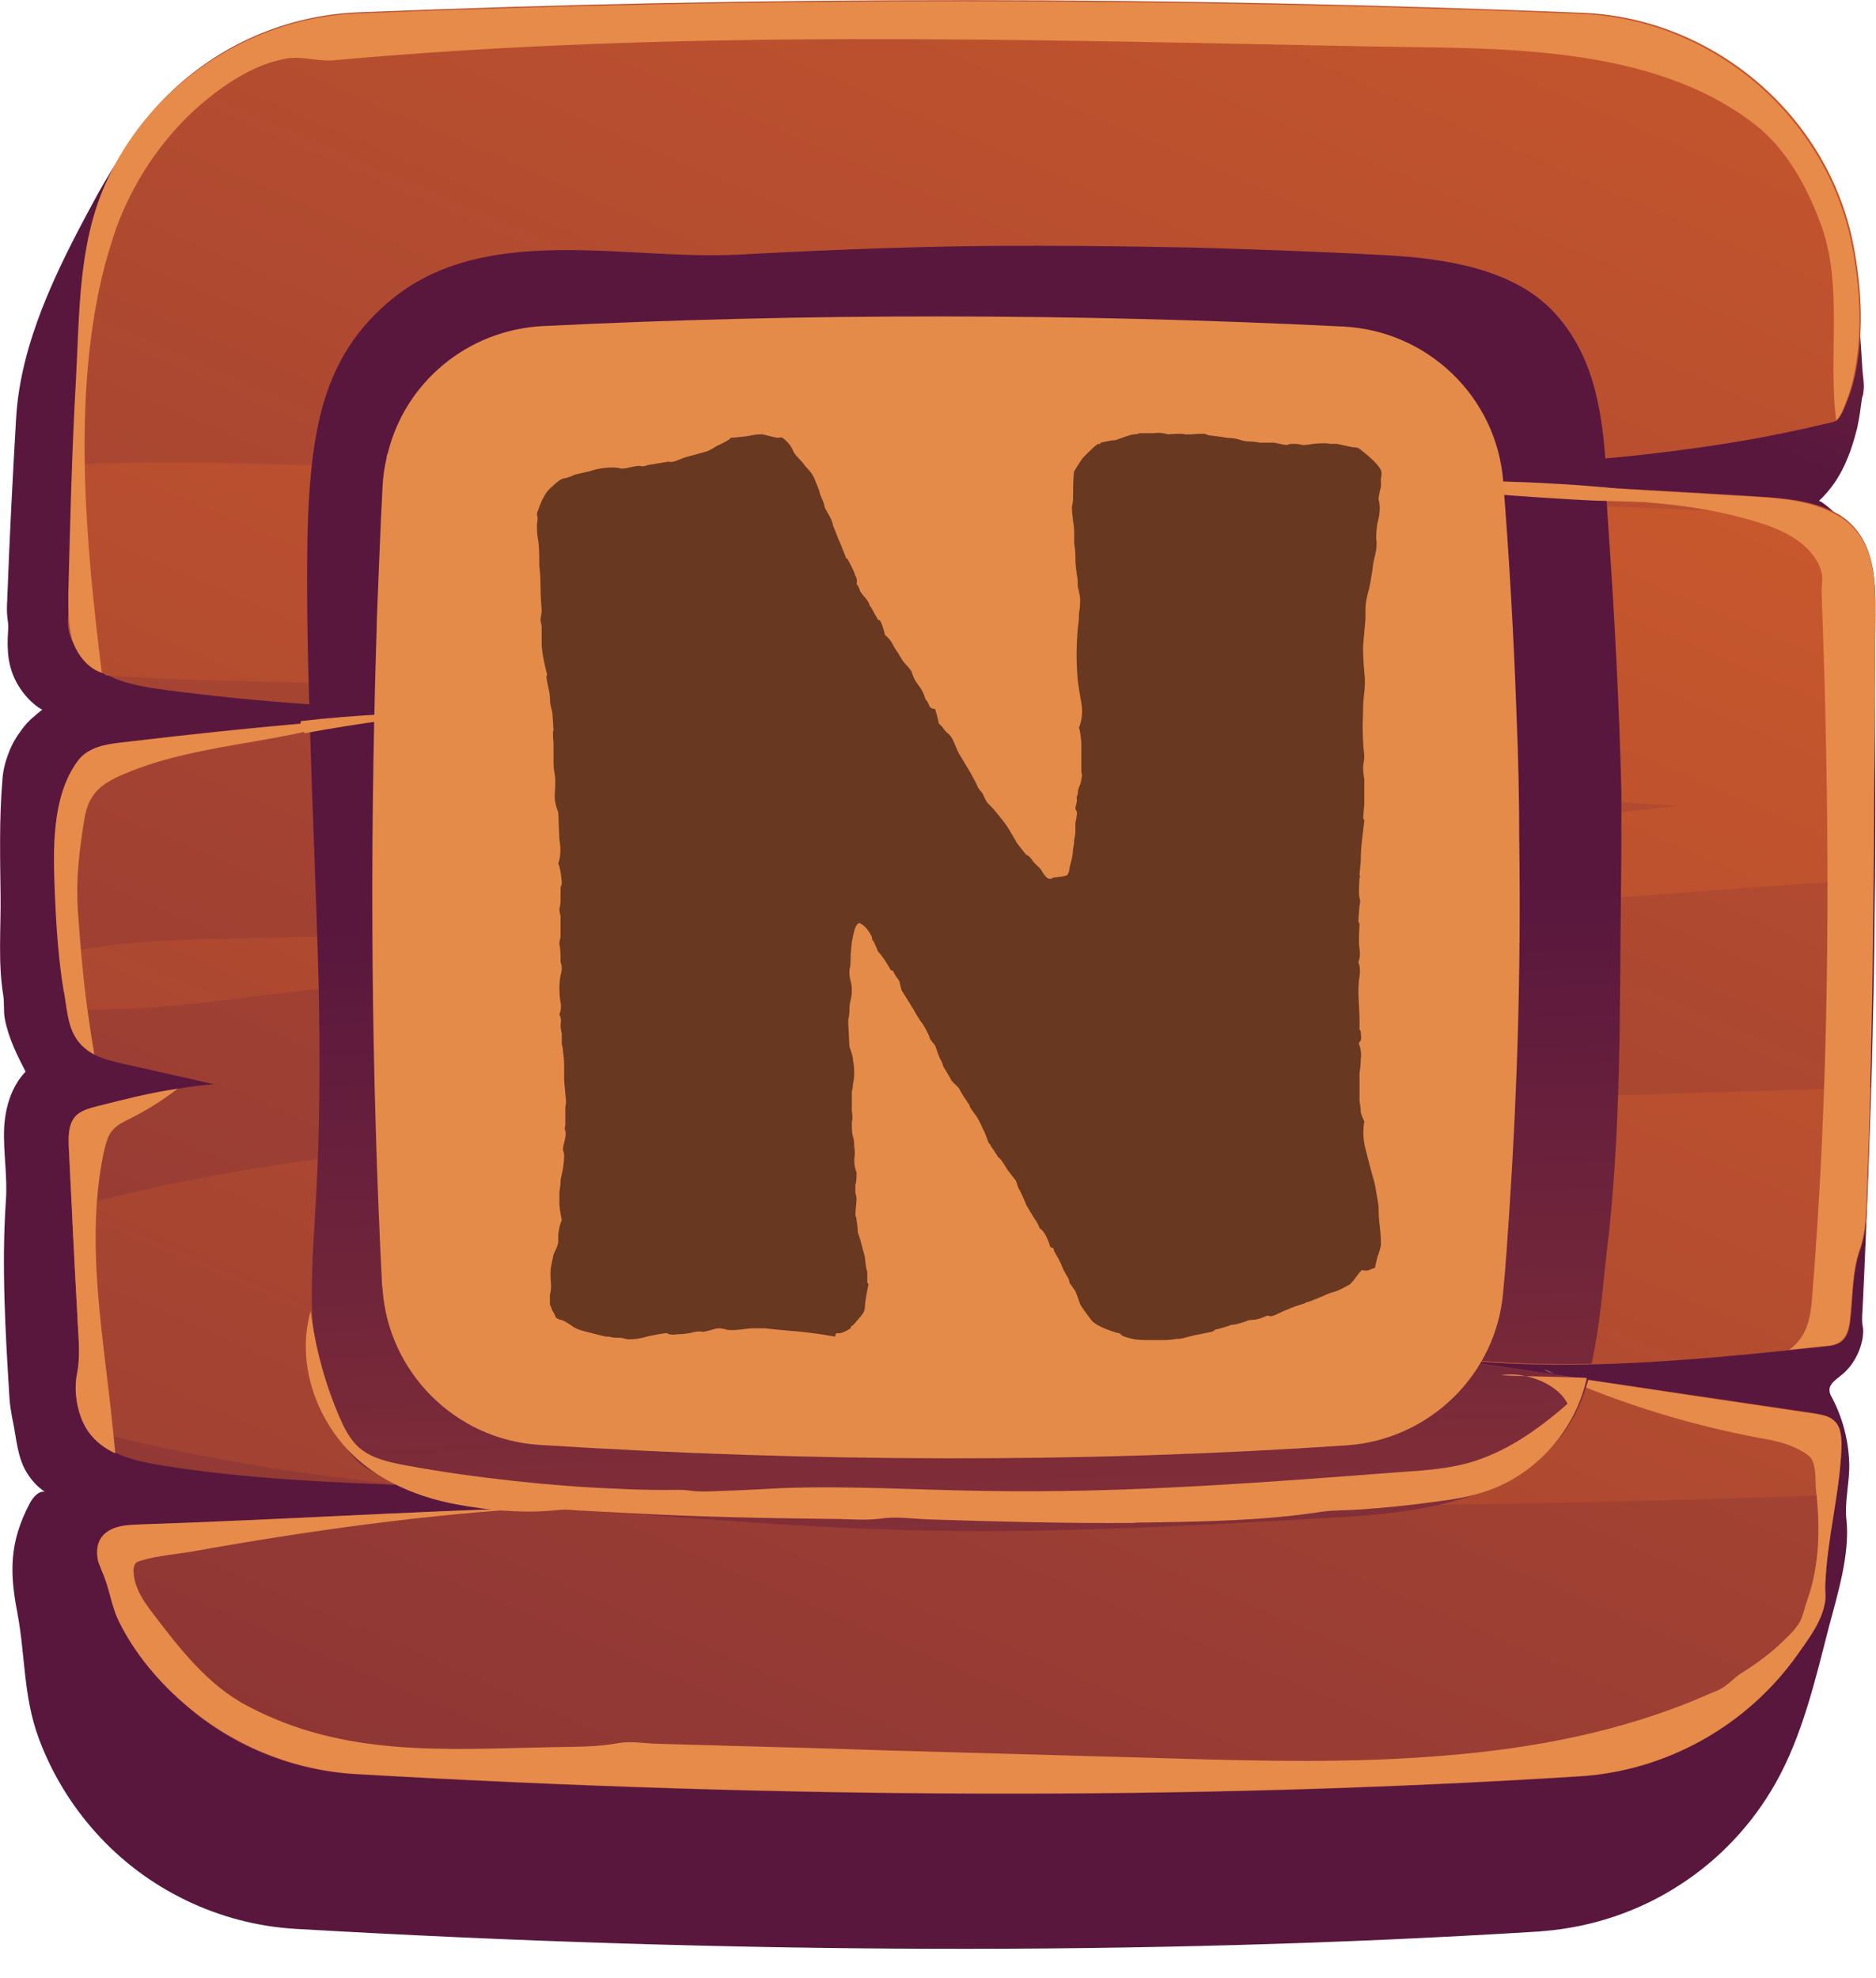 <svg fill="none" height="39" viewBox="0 0 37 39" width="37" xmlns="http://www.w3.org/2000/svg" xmlns:xlink="http://www.w3.org/1999/xlink"><linearGradient id="a"><stop offset="0" stop-color="#cf5c2b"/><stop offset="1" stop-color="#59173e"/></linearGradient><linearGradient id="b" gradientUnits="userSpaceOnUse" x1="35.654" x2="25.167" xlink:href="#a" y1="-18.777" y2="4.537"/><linearGradient id="c" gradientUnits="userSpaceOnUse" x1="31.232" x2="-5.881" xlink:href="#a" y1="-10.485" y2="75.198"/><linearGradient id="d" gradientUnits="userSpaceOnUse" x1="27.153" x2="-9.959" xlink:href="#a" y1=".1" y2="85.782"/><linearGradient id="e" gradientUnits="userSpaceOnUse" x1="20.102" x2="18.973" xlink:href="#a" y1="53.645" y2="17.823"/><path d="m36.61 5.504c-.211-2.87-2.561-5.114-5.431-5.229-8.081-.326-16.126-.326-24.145-.009-.581.026-1.153.132-1.699.334-.273.097-.537.22-.783.352-1.25.687-2.095 1.875-2.746 3.098-.695 1.285-1.4 2.711-1.488 4.19-.07 1.197-.132 2.403-.176 3.6-.009.132-.009.255.009.379.009.07.018.141.009.211-.026.387-.009.731.194 1.074.123.203.282.379.484.493-.018-.009-.185.15-.211.167-.07.062-.132.132-.185.203-.114.15-.211.308-.273.484-.07.176-.114.361-.123.546-.062.748-.044 1.496-.035 2.245.009.651-.053 1.338.053 1.981.026.158 0 .326.035.484.07.361.238.695.405 1.021-.282.299-.405.713-.423 1.127-.018.475.07.942.035 1.417-.088 1.285-.009 2.606.07 3.882.009.15.035.299.062.44.079.361.088.739.29 1.056.088.141.202.264.343.361-.132-.018-.238.123-.299.238-.396.757-.396 1.347-.238 2.157.158.845.114 1.646.423 2.473.255.687.643 1.32 1.127 1.857 1.003 1.118 2.429 1.804 3.926 1.893 8.512.493 16.707.537 24.523.053.035 0 .07-.009.106-.009.951-.079 1.875-.387 2.676-.907.783-.502 1.435-1.197 1.893-2.007.528-.933.783-2.033 1.048-3.063.167-.634.422-1.444.352-2.121-.044-.387.07-.766.053-1.153-.018-.44-.132-.871-.335-1.259-.026-.044-.053-.097-.053-.15-.009-.123.123-.211.22-.29.229-.176.379-.449.431-.731.009-.07.018-.141.009-.211-.026-.123-.018-.22-.009-.352.044-.889.079-1.778.114-2.667.035-.977.07-1.954.088-2.922.026-.959.035-1.928.044-2.887.009-.951.009-1.901 0-2.843 0-.467-.009-.942-.018-1.408 0-.238-.009-.467-.018-.704-.009-.22-.044-.467-.009-.687.009-.079.035-.141.018-.22-.009-.097-.035-.185-.062-.282-.053-.185-.132-.361-.229-.528-.097-.167-.211-.317-.352-.458-.035-.035-.405-.379-.44-.343.115-.106.211-.22.299-.343.229-.326.361-.704.458-1.091.044-.194.07-.396.097-.599.009-.035.026-.07.026-.114.026-.141-.009-.308-.018-.449-.035-.581-.079-1.18-.123-1.778z" fill="url(#b)"/><path d="m36.989 12.105c-.009 1.004-.018 2.007-.026 3.01-.009.475-.009.96-.009 1.444 0 .264-.009.519-.009.775-.018 1.364-.035 2.729-.07 4.093-.018.678-.035 1.356-.062 2.033-.018.405-.009.783-.141 1.162-.15.423-.141.942-.194 1.391-.018.141-.044.29-.15.396-.097.097-.238.115-.379.123-.22.026-.449.044-.669.07-1.294.132-2.597.255-3.891.29-.959.018-1.928-.009-2.887-.114.731.106 1.461.22 2.192.326.211.035.414.062.625.097 1.488.22 2.975.44 4.463.66.132.026.282.044.379.141.15.132.158.361.15.563-.018.299-.044.599-.097.898-.079.59-.194 1.179-.22 1.778-.009.123.018.246-.009.37-.062.379-.343.739-.554 1.039-.995 1.391-2.579 2.271-4.278 2.377-7.702.484-15.765.44-24.145-.044-1.206-.07-2.377-.537-3.301-1.32-.546-.467-1.056-1.065-1.373-1.725-.141-.299-.176-.643-.317-.951-.026-.07-.053-.132-.079-.202-.044-.203-.026-.422.15-.563.185-.15.449-.158.687-.167 2.667-.088 5.325-.255 7.993-.335h.079c.81-.026 1.628-.035 2.438-.035-.299-.044-.599-.088-.898-.114-1.373-.167-2.764-.22-4.146-.273-.018 0-.035-.009-.044-.009h-.018c-1.672-.062-3.336-.132-4.982-.396-.317-.053-.643-.115-.924-.255-.211-.097-.396-.229-.528-.422-.009 0-.018-.018-.026-.026-.194-.299-.264-.748-.202-1.083.079-.387.026-.766.009-1.179-.035-.704-.079-1.417-.106-2.121-.026-.387-.044-.775-.062-1.162-.009-.211-.018-.449.114-.616.106-.132.29-.176.458-.22.519-.132 1.039-.264 1.576-.343.238-.044.475-.07.713-.088-.607-.141-1.215-.273-1.831-.414-.185-.044-.37-.088-.537-.176-.035-.018-.079-.044-.114-.07-.299-.22-.379-.519-.423-.836-.018-.106-.026-.22-.044-.326-.044-.255-.079-.502-.097-.757-.044-.387-.062-.775-.079-1.162-.035-.845-.079-1.937.458-2.65.194-.255.537-.317.854-.352 1.241-.15 2.482-.282 3.723-.387.255-.026.519-.044.775-.07 1.259-.097 2.509-.176 3.776-.238-1.514.07-3.037.044-4.551-.053-.951-.062-1.901-.158-2.852-.282-.396-.053-.81-.114-1.162-.299-.009-.009-.018-.009-.026-.018-.097-.044-.185-.097-.273-.167-.194-.15-.334-.352-.414-.581-.088-.238-.044-.44-.009-.678.009-.088 0-.176 0-.264-.018-.537.026-1.083.035-1.62.009-.273.018-.546.035-.827.035-1.197.097-2.394.167-3.591.176-2.905 2.535-5.202 5.44-5.317 8.01-.326 16.055-.317 24.145.009 2.597.106 4.859 2.042 5.343 4.595.15.783.202 1.637.053 2.429-.035.202-.088.396-.159.581-.044.106-.114.326-.211.414-.009.009-.018.018-.018.018-.07.044-.167.053-.238.07-.475.114-.951.211-1.426.299-.951.167-1.91.29-2.869.379-.009 0-.009 0-.009 0-1.937.167-3.891.202-5.827.229h-.053c.528.035 1.065.062 1.593.097 1.444.079 2.887.167 4.331.255.959.053 1.928.106 2.887.167.581.035 1.188.079 1.69.378.009 0 .009.009.009.009.643.431.687 1.206.678 1.937z" fill="url(#c)"/><path d="m36.989 12.105c-.009 1.003-.018 2.007-.018 3.01-.009.475-.009.959-.009 1.444 0 .264-.009.519-.009.775-3.706.238-7.42.563-11.135.792-4.331.264-8.662.554-12.983.827-2.333.15-4.648.326-6.971.59-1.558.176-3.037.431-4.551.343-.018-.106-.026-.22-.044-.326-.044-.255-.079-.502-.097-.757 1.532-.326 3.072-.273 4.7-.326 2.183-.07 4.331-.22 6.505-.423 4.331-.405 8.662-.827 12.992-1.32 2.579-.299 5.158-.563 7.746-.845-.088-.009-.167-.009-.255-.018-4.234-.229-8.397-1.012-12.614-1.391-4.181-.379-8.38-.704-12.579-.951-1.699-.106-3.644-.079-5.563-.211-.009-.009-.018-.009-.026-.018-.097-.044-.185-.097-.273-.167-.194-.15-.334-.352-.414-.581-.088-.238-.044-.44-.009-.678.009-.088 0-.176 0-.264-.018-.537.026-1.083.035-1.62.009-.273.018-.546.035-.827 2.13-.114 4.331.026 6.223.044 4.199.035 8.389.238 12.579.484 4.207.246 8.406.15 12.614.343 1.135.053 2.28.097 3.415.123.678.44.713 1.215.704 1.945zm-13.908 9.832c-7.156.343-14.691.026-21.663 1.866.035.704.07 1.417.106 2.121.018.405.07.783-.009 1.179-.062.335.018.783.202 1.083 2.113.555 4.269.898 6.461 1.118.018 0 .035.009.062.009 1.373.141 2.755.22 4.146.273 3.583.132 7.191.053 10.695.088 4.383.044 8.767-.044 13.142-.202.044-.299.079-.59.097-.898.009-.202 0-.422-.15-.563-.097-.088-.246-.115-.379-.141-1.699-.255-3.389-.502-5.088-.757-.731-.106-1.461-.22-2.192-.326 2.253.255 4.524.062 6.787-.167.22-.026.449-.044.669-.07.132-.009.282-.026.379-.123.106-.097.132-.255.15-.396.053-.449.035-.959.194-1.391.132-.387.132-.757.141-1.162.026-.678.044-1.356.062-2.033-4.604.132-9.216.273-13.811.493z" fill="url(#d)"/><g fill="#e68b4a"><path d="m1.745 28.232c-.211-.299-.299-.775-.229-1.127.079-.387.026-.766.009-1.179-.062-1.091-.114-2.192-.167-3.283-.009-.211-.018-.449.114-.616.106-.132.29-.176.458-.22.519-.132 1.039-.264 1.576-.343-.299.229-.59.414-.942.59-.123.062-.255.123-.343.229-.097.106-.132.264-.167.405-.299 1.373-.141 2.808.026 4.207.07.581.141 1.171.194 1.76-.211-.097-.396-.238-.528-.422z"/><path d="m1.259 19.561c-.106-.634-.15-1.285-.176-1.919-.035-.845-.079-1.937.458-2.65.194-.255.537-.317.854-.352 1.496-.176 2.993-.335 4.498-.449-1.426.475-3.054.475-4.436 1.065-.255.106-.511.238-.651.475-.097.159-.132.343-.158.519-.088.563-.15 1.1-.114 1.672.026.361.053.731.088 1.091.053.599.141 1.188.238 1.778-.035-.018-.079-.044-.114-.07-.414-.282-.405-.731-.484-1.162z"/><path d="m30.457 26.999c.062.026.124.053.186.079-.071-.018-.133-.035-.186-.079z"/><path d="m36.318 28.557c-.035.907-.282 1.778-.317 2.676-.009.123.018.246-.009.37-.062.379-.343.739-.555 1.039-.995 1.391-2.579 2.271-4.278 2.377-7.702.484-15.765.44-24.145-.044-1.206-.07-2.377-.537-3.301-1.32-.555-.458-1.065-1.056-1.382-1.716-.141-.299-.176-.643-.317-.951-.026-.07-.053-.132-.079-.203-.044-.202-.026-.422.15-.563.185-.15.449-.158.687-.167 2.667-.088 5.325-.255 7.992-.335-2.341.132-4.674.458-6.98.871-.317.053-.66.079-.968.167-.044.018-.097.018-.141.062-.053.07-.044.158-.035.238.035.273.185.502.352.722.537.704 1.1 1.444 1.893 1.857 1.901 1.004 3.838.854 5.994.81.44-.009.871 0 1.312-.079.22-.044.484 0 .704.009.502.018 1.004.026 1.514.044 1.004.026 2.016.053 3.019.088 1.884.053 3.767.106 5.651.159 1.796.053 3.591.097 5.387-.053 1.769-.141 3.538-.475 5.176-1.188.132-.062.29-.106.405-.202.088-.062.158-.141.246-.203.273-.176.537-.352.775-.572.158-.15.387-.343.467-.555.044-.114.07-.246.114-.361.114-.326.176-.669.203-1.012.026-.379.009-.766-.035-1.144-.018-.167.009-.484-.097-.625-.053-.079-.194-.15-.282-.194-.229-.115-.493-.167-.748-.211-1.364-.255-2.702-.669-3.979-1.232 1.699.255 3.389.51 5.088.757.132.026.282.044.379.141.141.123.141.352.141.546z"/><path d="m1.41 12.554c-.07-.282-.062-.572-.062-.863.035-1.4.07-2.808.15-4.208.07-1.285.044-2.641.572-3.838.863-1.954 2.826-3.292 4.973-3.38 8.01-.326 16.055-.317 24.145.009 2.597.106 4.859 2.042 5.343 4.595.15.783.203 1.637.053 2.429-.035.202-.088.396-.158.581-.044.106-.115.326-.211.414-.167-1.285.15-2.694-.317-3.908-.273-.731-.669-1.452-1.294-1.937-2.06-1.593-5.097-1.488-7.579-1.532-6.839-.132-13.635-.343-20.448.273-.317.026-.625-.088-.924-.035-.678.114-1.329.572-1.822 1.021-.678.625-1.197 1.417-1.523 2.28-.088.255-.167.511-.238.766-.66 2.535-.379 5.475-.062 8.045-.29-.097-.493-.37-.59-.669 0-.009-.009-.026-.009-.044z"/><path d="m36.987 12.106c-.009 1.004-.018 2.007-.018 3.01-.009.475-.009.959-.009 1.444-.018 2.306-.044 4.604-.141 6.91-.018.405-.009.783-.141 1.162-.15.422-.141.942-.194 1.391-.018.141-.044.29-.15.396-.097.097-.238.114-.379.123-.22.026-.449.044-.669.07.132-.088.229-.211.308-.361.106-.22.132-.475.15-.722.326-4.058.352-8.133.238-12.2-.018-.537-.035-1.074-.053-1.611-.009-.123.018-.238.009-.361-.018-.159-.097-.308-.203-.44-.229-.282-.581-.458-.915-.572-2.482-.836-5.264-.229-7.772-.977h.299c2.412.141 4.815.282 7.218.423.581.035 1.188.079 1.69.379.704.422.739 1.197.731 1.937z"/></g><path d="m30.703 27.105c.211.035.414.062.625.097-.114.405-.282.783-.528 1.1-1.004 1.294-2.878 1.523-4.357 1.611-2.509.141-5.017.29-7.526.273-2.702-.018-5.361-.273-8.054-.458.81-.026 1.628-.035 2.438-.035-.299-.044-.599-.088-.898-.114-1.373-.167-2.764-.22-4.146-.273-.018 0-.035-.009-.044-.009h-.035c-.106-.026-.22-.062-.334-.097-.229-.07-.467-.15-.66-.282-.458-.326-.643-.933-.801-1.488-.352-1.268-.22-2.526-.15-3.811.079-1.382.079-2.764.053-4.146-.044-1.725-.123-3.477-.176-5.211.255-.026.519-.044.775-.07.643-.053 1.276-.097 1.919-.132.018 2.28.15 4.568.238 6.839.009.246-.026.493 0 .731.018.141 0 .229.097.343.132.167.519.335.748.379.273.044.563.018.836.018.599 0 1.206 0 1.804.009-.59.097-1.179.158-1.778.185-.255.009-.563-.035-.801.044-.238.079-.475.115-.713.176-.07.018-.141.035-.185.088-.044.044-.053.106-.07.167-.044.255-.018.511.053.757.053.194.123.361.106.563-.044.475.026.96.097 1.435.026.176.035.335.141.484.229.317.634.493.995.59 2.79.766 5.713.801 8.609.836 1.708.018 3.415.035 5.123-.018 1.162-.035 3.283.202 4.287-.519.141-.097.264-.22.361-.361.651.106 1.303.211 1.954.299zm-21.891-14.515c.009-.484.053-.968.097-1.452.009-.079.009-.158 0-.238-.018-.158-.018-.282.018-.431.088-.335.246-.687.563-.863.211-.114.467-.123.713-.132 1.197-.035 2.394-.035 3.591-.009-.951-.097-1.901-.202-2.852-.299-.537-.053-1.083-.114-1.602.018.018-.009.07-.141.088-.158.035-.062.079-.123.123-.176.079-.106.176-.211.282-.299.185-.158.352-.334.546-.484.414-.317.889-.537 1.373-.713.458-.167.933-.282 1.408-.396.326-.079.66-.079.995-.088 3.75-.053 7.5-.07 11.249-.097.625-.009 1.268.211 1.875.379.449.123.907.317 1.197.687.273.343.422.836.502 1.382.889-.026 1.778-.079 2.685-.158-.079-1.065-.264-2.095-1.012-2.905-.819-.88-2.209-1.065-3.336-1.127-1.268-.07-2.535-.114-3.803-.15-.995-.018-1.981-.035-2.966-.035-2.025-.009-4.014.07-6.021.176-2.183.106-4.929-.634-6.778.863-.915.739-1.356 1.664-1.54 2.861-.141.907-.15 1.831-.15 2.746 0 .792.018 1.593.044 2.412.898.062 1.796.097 2.694.097.009-.475.009-.942.018-1.408zm23.168 3.072c-.044-1.734-.132-3.468-.255-5.202-.018-.273-.035-.546-.053-.827-.889-.053-1.787-.106-2.685-.158.088.951.009 2.007.053 2.711.062 1.091.167 2.183.255 3.266.044.528.088 1.056.114 1.585.009.167.044.308-.053.449-.167.246-.528.29-.801.308-1.461.097-2.94.132-4.366.475 1.813.07 3.627.035 5.431-.097-.035.158-.079.326-.115.484-.035.141-.088.29-.088.431 0 .088.035.176.044.264.026.15.009.317.018.467.009.669 0 1.338-.009 2.007-.009.563-.026 1.127-.044 1.681-.009.062-.009.132-.009.194-.035.915-.044 2.271-.66 3.09.88.088 1.76.115 2.632.097.167-.731.22-1.514.299-2.192.29-2.368.255-4.78.282-7.165.009-.625.009-1.241.009-1.857.009.009 0 0 0-.009z" fill="url(#e)"/><g fill="#e68b4a"><path d="m22.58 30.018c1.153-.018 2.333-.035 3.477-.211.238-.035.493-.026.739-.044.519-.035 1.03-.088 1.54-.158.335-.044.669-.097.995-.211.977-.334 1.752-1.215 1.963-2.227-.537-.026-1.153-.026-1.69-.053.449-.079 1.109.15 1.312.563-.581.51-1.232.968-1.972 1.171-.396.106-.81.141-1.215.167-2.773.211-5.554.431-8.327.379-1.338-.018-2.667-.106-4.005-.053-.387.018-.775.044-1.153.053-.22.009-.44.026-.66-.009-.15-.018-.308-.009-.458-.009-.335 0-.66-.009-.995-.026-.66-.026-1.32-.079-1.98-.15-.713-.079-1.435-.176-2.139-.308-.343-.062-.704-.141-.951-.37-.167-.158-.273-.37-.361-.572-.29-.669-.484-1.382-.572-2.104-.255.889.009 1.866.599 2.588.555.678 1.408 1.065 2.262 1.224.643.123 1.364.185 2.007.114.141-.018.282 0 .431.009.335.018.669.035 1.004.053.669.035 1.338.062 2.007.079.669.018 1.329.026 1.998.035.308 0 .642.035.951-.009.299-.044.634.009.942.018 1.338.044 2.685.079 4.023.07.07-.009.15-.009.229-.009z"/><path d="m32.631 9.905s-1.083-.035-1.179-.035c-.405-.018-.801-.044-1.206-.07-.203-.018-.405-.026-.599-.044-.097-.009-.202-.018-.299-.026-.053-.009-.114-.018-.176-.018-.026 0-.044.009-.062.009-.035-.009-.079-.018-.115-.026-.158-.044-.317-.079-.475-.123 0-.026-.009-.044-.009-.07 0-.009.22-.009.238-.009.062.009.132.026.194.018.053-.009.097-.018.15-.018h.246c.335 0 .669.009.995.026.335.018.669.035.995.062.335.026.669.062.995.106.115.018.238.026.352.044.018.079-.044.088-.044.176z"/><path d="m9.172 14.016c-1.056.106-2.113.246-3.16.44-.07-.07-.097-.15-.079-.238 1.1-.132 2.13-.159 3.239-.203z"/></g><path d="m29.964 16.577c.035 2.456-.035 4.877-.194 7.271-.035.537-.07 1.083-.123 1.62-.132 1.628-1.452 2.914-3.081 3.028-5.202.352-10.519.335-15.932-.009-1.655-.106-2.984-1.435-3.09-3.09 0-.026-.009-.044-.009-.07-.211-4.155-.246-8.38-.114-12.675.009-.202.009-.405.018-.607.035-.819.062-1.629.106-2.447.009-.194.035-.379.079-.563 0-.035.009-.07.026-.106.343-1.391 1.567-2.421 3.054-2.5 5.193-.255 10.448-.255 15.783.009 1.664.079 3.028 1.382 3.16 3.046.123 1.558.211 3.098.264 4.63.035.827.053 1.646.053 2.465z" fill="#e58b4a"/><path d="m27.118 24.992c-.031.016-.07.031-.117.047-.031.016-.078.016-.141 0-.031.031-.07.078-.117.141-.031.047-.07.094-.117.141-.109.062-.203.109-.281.141-.078.016-.164.047-.258.094-.188.078-.289.117-.305.117s-.031.008-.047.023c-.156.047-.266.086-.328.117-.047.016-.102.039-.164.07-.094.047-.156.07-.188.07-.031-.016-.062-.016-.094 0-.109.047-.195.07-.258.07-.047 0-.086.008-.117.024-.141.047-.227.07-.258.07-.031 0-.062.008-.094.023-.141.047-.227.07-.258.07-.016.016-.039.031-.07.047l-.352.07c-.062.016-.125.031-.188.047-.047.016-.102.023-.164.023-.078.016-.172.024-.281.024-.094 0-.18 0-.258 0-.156 0-.266-.008-.328-.024-.141-.031-.219-.062-.234-.094-.016-.016-.039-.024-.07-.024-.25-.078-.414-.156-.492-.234-.109-.141-.188-.25-.234-.328-.031-.094-.062-.18-.094-.258-.062-.094-.102-.148-.117-.164 0-.031-.008-.062-.024-.094-.031-.047-.062-.102-.094-.164-.031-.078-.062-.148-.094-.211-.047-.078-.078-.133-.094-.164 0-.047-.023-.07-.07-.07-.062-.203-.133-.328-.211-.375-.031-.078-.07-.148-.117-.211-.047-.078-.094-.156-.141-.234-.078-.188-.133-.305-.164-.351-.016-.047-.031-.094-.047-.141l-.164-.211c-.094-.156-.148-.234-.164-.234 0 0-.008-.008-.024-.023-.078-.125-.125-.195-.141-.211 0-.016-.016-.039-.047-.07-.062-.172-.102-.266-.117-.281-.031-.078-.07-.156-.117-.234-.094-.125-.141-.195-.141-.211s-.008-.031-.023-.047c-.031-.047-.062-.094-.094-.141-.031-.047-.062-.102-.094-.164-.047-.047-.094-.094-.141-.141-.031-.062-.062-.117-.094-.164-.016-.031-.039-.07-.07-.117-.016-.062-.039-.117-.07-.164-.031-.078-.062-.164-.094-.258-.031-.031-.062-.07-.094-.117-.016-.047-.031-.086-.047-.117-.062-.125-.109-.203-.141-.234-.062-.094-.109-.172-.141-.234-.125-.203-.203-.328-.234-.375-.016-.047-.031-.109-.047-.187-.078-.109-.117-.172-.117-.188 0-.016-.016-.023-.047-.023-.109-.188-.195-.312-.258-.375-.062-.156-.102-.234-.117-.234 0 0 0-.016 0-.047-.078-.156-.164-.25-.258-.281-.047.031-.078.086-.094.164-.016.062-.031.133-.047.211l-.023.258c0 .172-.008.266-.024.281v.07c0 .047.008.102.024.164.016.047.023.109.023.187 0 .063-.008.125-.023.188-.016.062-.024.125-.024.187 0 .078-.008.141-.023.188v.094l.023.445c.016.047.031.094.047.141.016.047.024.094.024.141.016.062.023.141.023.234 0 .094-.008.164-.023.211 0 .047-.008.102-.024.164v.188.188c.016.078.016.156 0 .234 0 .141.008.234.024.281.016.047.023.109.023.188.016.078.016.164 0 .258 0 .094.016.18.047.258 0 .141-.008.219-.024.234v.023.141c.016.047.024.094.024.141-.016.156-.024.258-.024.305.016.031.024.062.024.094.016.094.023.172.023.234.016.047.031.094.047.141l.094.351c.016.172.031.266.047.281v.234c.016 0 .023.008.023.023-.047.234-.07.383-.07.445 0 .047-.016.094-.047.141-.125.156-.195.234-.211.234s-.023.016-.023.047c-.125.078-.211.109-.258.094-.031 0-.047.024-.047.07l-.281-.047c-.219-.031-.43-.055-.633-.07-.188-.016-.344-.031-.469-.047-.078 0-.156 0-.234 0-.062 0-.141.008-.234.023-.156.016-.258.016-.305 0-.047-.016-.094-.023-.141-.023-.031 0-.07.008-.117.023-.047.016-.109.031-.188.047-.078-.016-.164-.008-.258.023-.094.016-.18.024-.258.024-.078.016-.148.008-.211-.024-.219.031-.375.063-.469.094-.156.031-.266.039-.328.023-.047-.016-.094-.023-.141-.023-.094 0-.156-.008-.188-.023-.016 0-.039 0-.07 0l-.281-.07c-.188-.047-.289-.078-.305-.094 0 0-.016-.008-.047-.023-.109-.078-.188-.125-.234-.141-.031 0-.07-.016-.117-.047-.016-.047-.039-.094-.07-.141-.016-.047-.031-.086-.047-.117 0-.063 0-.125 0-.188.016-.062.023-.125.023-.187-.016-.188-.016-.313 0-.375.016-.078.031-.156.047-.234.062-.125.094-.211.094-.258 0-.062 0-.109 0-.141.016-.125.039-.219.07-.281-.031-.156-.047-.266-.047-.328 0-.078 0-.156 0-.234.016-.078.023-.156.023-.234.047-.188.07-.344.07-.469 0-.047-.008-.086-.023-.117 0-.047.008-.094.023-.141.031-.125.039-.203.024-.234-.016-.031-.016-.07 0-.117 0-.172 0-.289 0-.352.016-.062.016-.148 0-.258l-.024-.281c0-.094 0-.188 0-.281 0-.094-.008-.188-.023-.281 0-.047-.008-.094-.023-.141 0-.062 0-.133 0-.211-.016-.062-.024-.125-.024-.188.016-.062.008-.125-.023-.188.031-.078.039-.156.023-.234-.016-.094-.023-.188-.023-.281 0-.094.008-.18.023-.258.031-.094.031-.18 0-.258 0-.188-.008-.305-.023-.352 0-.047.008-.094.023-.141v-.422c-.016-.047-.023-.094-.023-.141.016-.047.023-.109.023-.188 0-.141 0-.219 0-.234.016-.031.024-.062.024-.094-.016-.188-.039-.312-.07-.375.047-.125.055-.281.023-.469l-.023-.539c-.047-.109-.07-.219-.07-.328.016-.219.016-.359 0-.422-.016-.078-.023-.156-.023-.234v-.375c-.016-.156-.016-.242 0-.258l-.023-.351c-.031-.109-.047-.195-.047-.258s-.008-.125-.023-.188c-.031-.141-.047-.227-.047-.258.016-.031.016-.063 0-.094-.062-.25-.094-.438-.094-.562s0-.242 0-.352c-.016-.047-.023-.094-.023-.141.016-.062.023-.117.023-.164-.016-.203-.023-.367-.023-.492s-.008-.25-.023-.375c0-.266-.008-.438-.024-.516-.016-.078-.023-.18-.023-.305.016-.094.016-.156 0-.188 0-.031.008-.062.023-.094.078-.234.172-.391.281-.469.109-.109.195-.164.258-.164.062-.016.125-.039.188-.07l.305-.07c.141-.047.289-.07.445-.07.062 0 .117.008.164.023.047 0 .102-.008.164-.023.125-.031.203-.039.234-.023.047 0 .086-.008.117-.023l.422-.07c.031.016.086.008.164-.023.078-.031.141-.055.188-.07.125-.031.211-.055.258-.07.062-.016.117-.031.164-.047.062-.031.117-.062.164-.094.172-.078.266-.133.281-.164.203-.016.336-.031.398-.047.078-.016.156-.023.234-.023.172.047.273.07.305.07.047-.016.086-.008.117.023.094.078.156.164.188.258.031.047.07.094.117.141.047.047.086.094.117.141.078.078.133.148.164.211.078.188.117.289.117.305 0 .016.008.039.023.07.047.109.07.172.07.188s.008.039.023.07c.094.156.141.258.141.305.016.047.031.086.047.117.047.125.078.203.094.234.016.031.031.07.047.117.047.109.07.172.07.188.016 0 .031.016.047.047.078.141.125.242.141.305.031.047.039.102.024.164.031.031.055.078.07.141.031.047.062.086.094.117.062.078.094.133.094.164.016.016.031.039.047.07.078.141.117.211.117.211.016 0 .031.008.047.023.016.031.031.07.047.117.016.047.031.102.047.164.062.047.109.102.141.164.031.062.07.125.117.188.031.062.07.125.117.188.047.047.094.102.141.164.031.109.078.203.141.281s.109.172.141.281c.031.031.055.07.07.117.016.047.055.07.117.07.047.156.07.25.07.281.016.016.039.039.07.07.031.047.062.086.094.117.047.031.086.078.117.141.078.188.125.289.141.305l.211.352c.078.141.125.234.141.281.031.047.062.086.094.117.031.078.062.141.094.188.031.031.07.07.117.117.156.188.258.32.305.399.047.078.102.172.164.281.109.141.172.219.188.234.016 0 .031.008.047.023.031.031.062.07.094.117.047.047.094.094.141.141.031.062.07.117.117.164.047.031.086.031.117 0 .141-.016.234-.031.281-.047.031-.047.047-.094.047-.141.016-.062.031-.125.047-.188.016-.078.023-.141.023-.188.016-.062.023-.125.023-.188.016-.062.024-.117.024-.164 0-.062 0-.117 0-.164.031-.141.039-.219.023-.234s-.023-.039-.023-.07c.031-.109.039-.172.023-.188 0-.016.008-.039.023-.07 0-.047.008-.094.024-.141.031-.062.047-.117.047-.164.016-.047.016-.094 0-.141 0-.047 0-.094 0-.141v-.445c-.016-.156-.031-.25-.047-.281.062-.156.078-.32.047-.492-.031-.172-.055-.32-.07-.445-.016-.188-.023-.352-.023-.492 0-.156.008-.336.023-.539.016-.094.024-.188.024-.281.016-.094.023-.188.023-.281 0-.047-.016-.133-.047-.258 0-.141-.008-.219-.023-.234 0-.016 0-.031 0-.047-.016-.094-.023-.187-.023-.281s-.008-.188-.024-.281c0-.078 0-.148 0-.211 0-.078-.008-.156-.023-.234-.016-.141-.023-.234-.023-.281.016-.062.023-.117.023-.164 0-.297.008-.477.023-.539.094-.156.156-.25.188-.281.031-.031.062-.062.094-.094.125-.125.195-.18.211-.164s.024.008.024-.023c.141-.031.227-.047.258-.047.031 0 .062-.008.094-.023.172-.062.274-.094.305-.094.047 0 .086-.008.117-.023h.281c.078-.016.172-.008.281.023.188-.016.297-.016.328 0h.117c.188-.016.289-.016.305 0 .031.016.062.023.094.023.125.016.234.031.328.047.094 0 .188.016.281.047.047.016.094.023.141.023.062 0 .133.008.211.023h.281c.141.031.227.047.258.047.031-.016.07-.023.117-.023.078 0 .141.008.188.023.062 0 .133-.008.211-.023.172-.016.281-.016.328 0h.141c.203.047.32.07.352.07.047 0 .086.016.117.047.203.156.336.289.398.398.016.047.016.102 0 .164v.164c-.031.125-.047.211-.047.258.016.047.024.102.024.164 0 .094-.016.195-.047.305-.016.094-.023.195-.023.305.016.094.008.203-.024.328-.031.125-.047.211-.047.258-.031.203-.055.336-.07.399-.016.047-.031.109-.047.188-.016.078-.024.148-.024.211v.188c-.016.172-.031.352-.047.539 0 .172.008.344.024.516.016.125.016.258 0 .398-.016.125-.024.25-.024.375-.016.312-.008.602.024.867 0 .062-.008.133-.024.211 0 .078.008.164.024.258v.492c-.016.172-.024.266-.024.281.016.016.024.031.024.047-.016.125-.031.258-.047.398-.016.141-.023.274-.023.399-.016.156-.024.25-.024.281.016.016.016.031 0 .047-.016.219-.016.351 0 .398.016.047.016.094 0 .141-.016.187-.023.297-.023.328.016.016.023.039.023.07-.016.219-.016.375 0 .469.016.094.008.18-.023.258.031.078.039.172.023.281-.016.094-.023.195-.023.305l.023.516v.234c.016 0 .024.016.024.047.016.109.008.172-.024.188-.016.016-.016.039 0 .07.031.094.039.188.024.281 0 .078-.008.164-.024.258v.562c.016.078.024.148.024.211.016.062.039.125.07.188-.031.172-.024.351.023.539s.094.367.141.539c.031.094.055.195.07.305.016.094.031.188.047.281 0 .141.008.274.024.399.016.125.023.25.023.375-.016.078-.039.156-.07.234-.016.063-.031.133-.047.211z" fill="#693821"/></svg>
